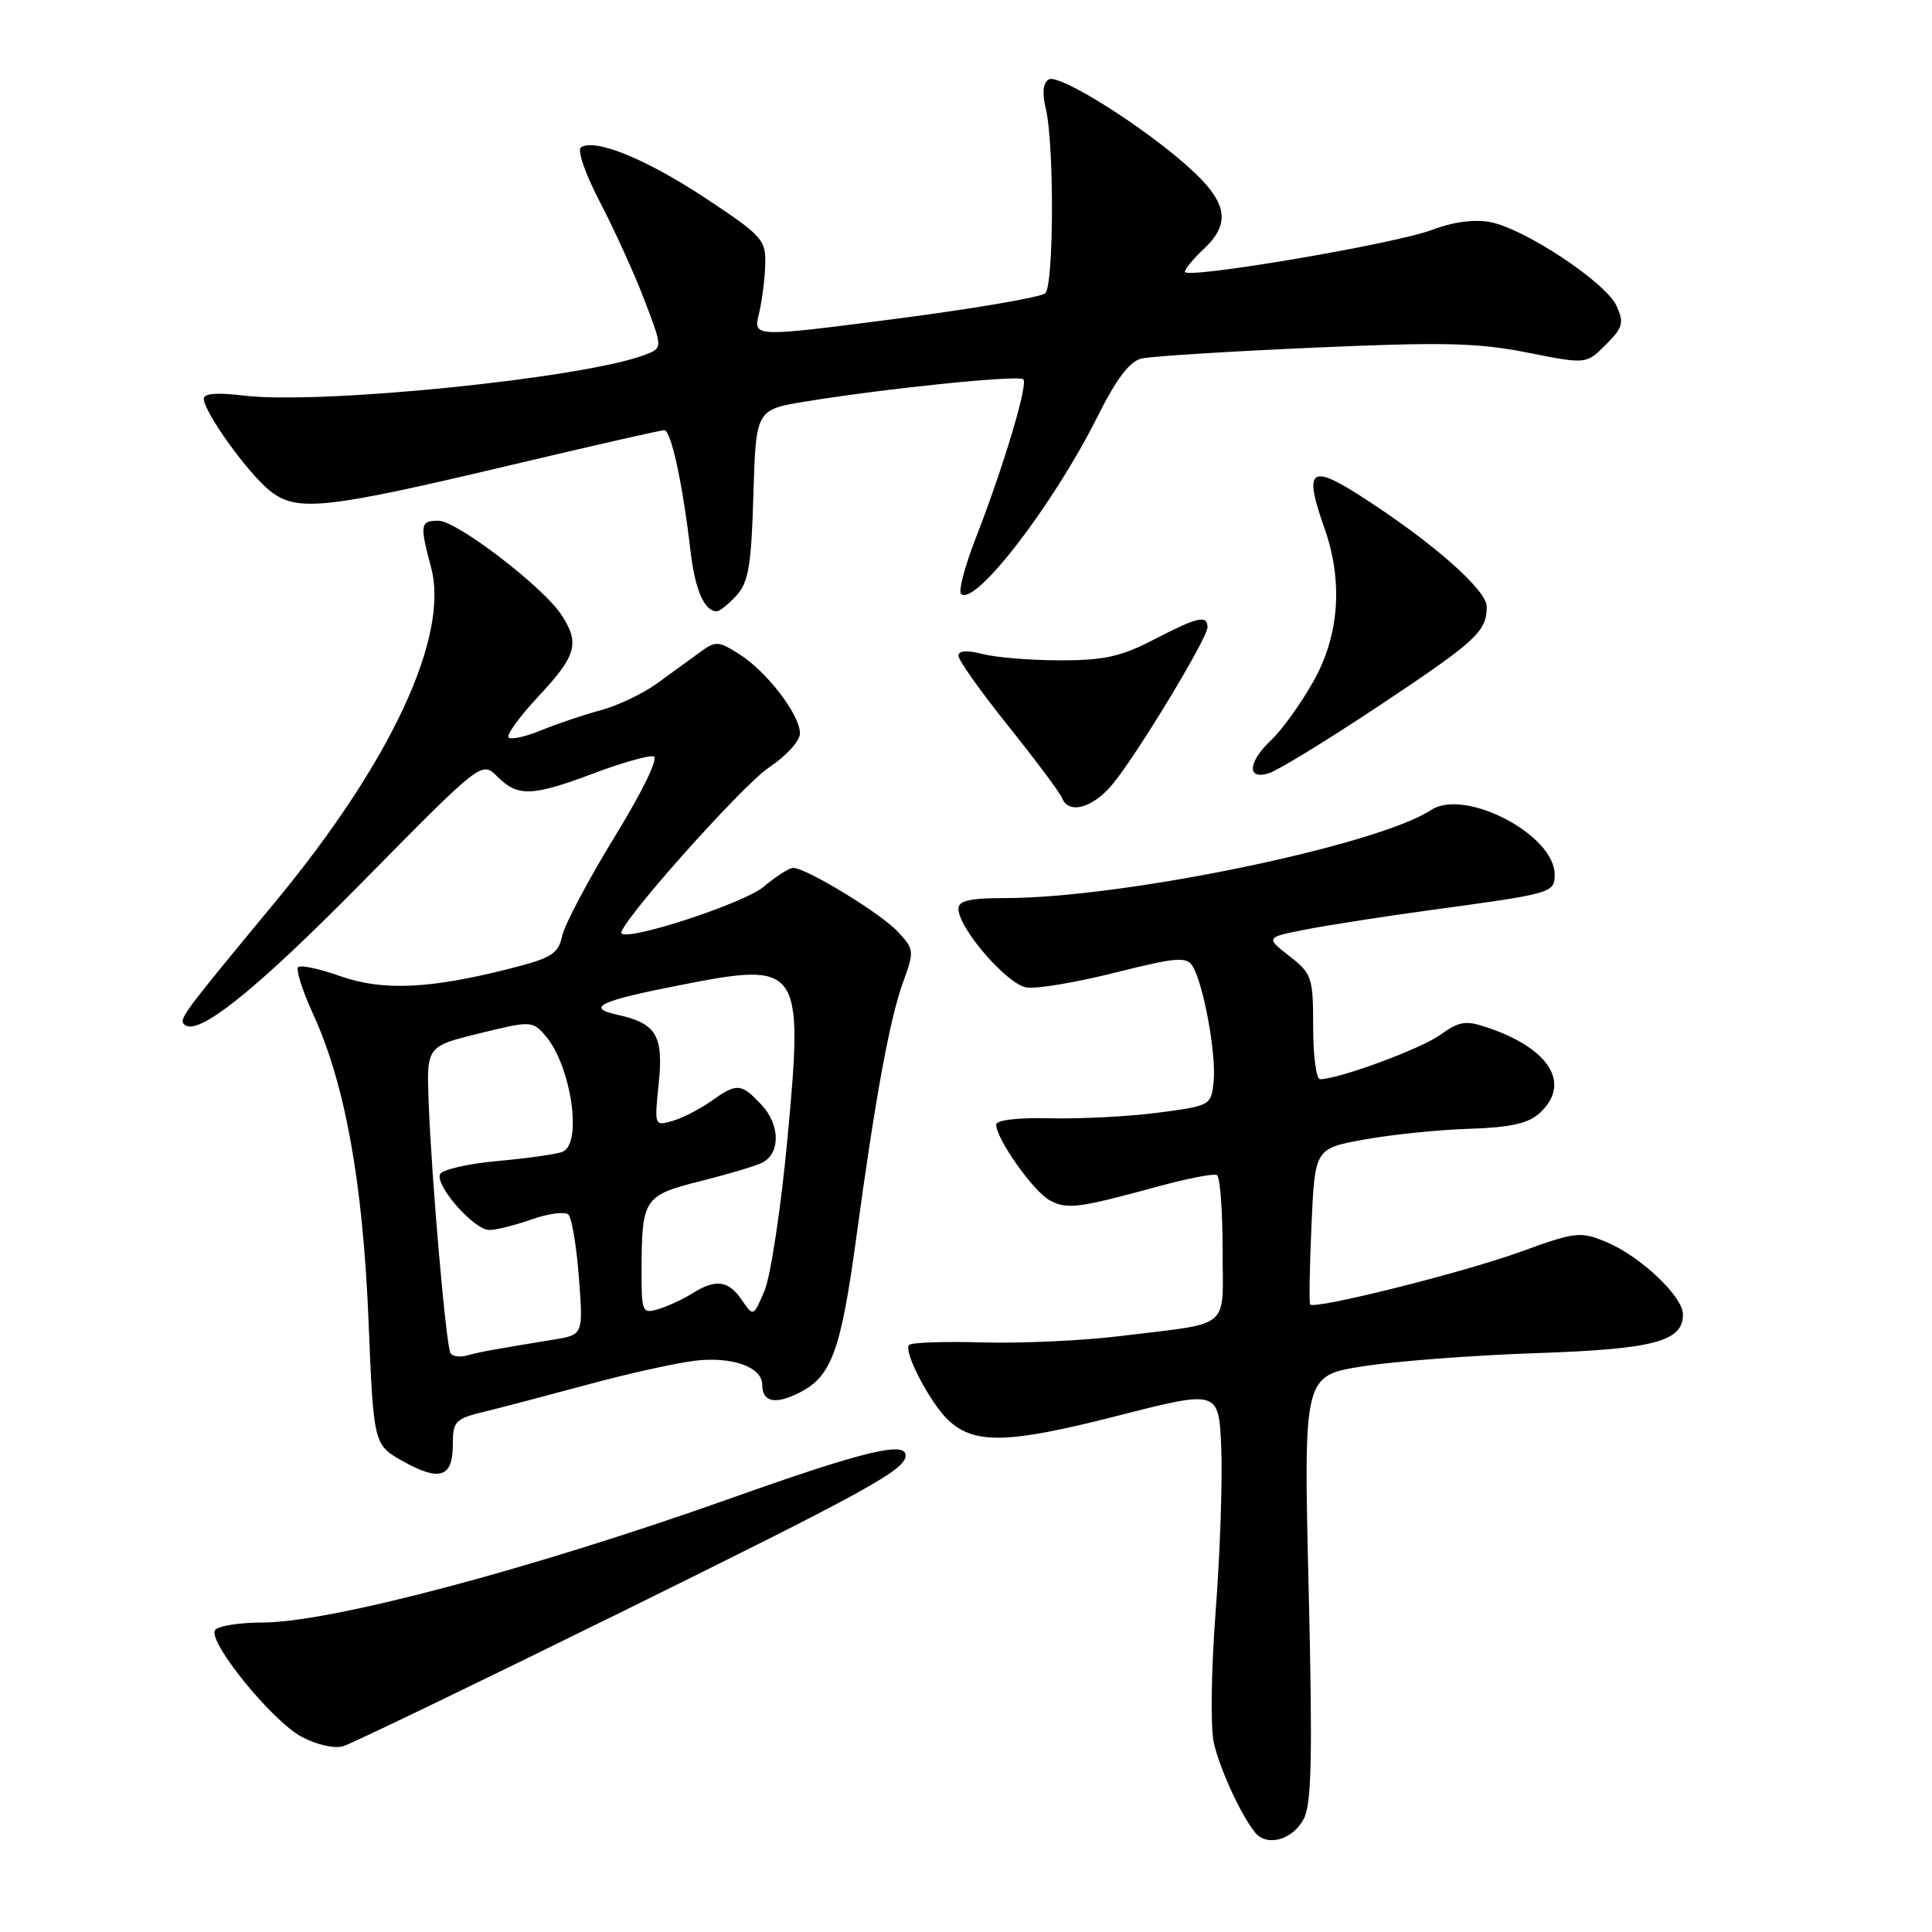 <?xml version="1.0" encoding="UTF-8" standalone="no"?>
<!DOCTYPE svg PUBLIC "-//W3C//DTD SVG 1.1//EN" "http://www.w3.org/Graphics/SVG/1.1/DTD/svg11.dtd" >
<svg xmlns="http://www.w3.org/2000/svg" xmlns:xlink="http://www.w3.org/1999/xlink" version="1.1" viewBox="0 0 256 256">
 <g >
 <path fill="currentColor"
d=" M 172.76 241.00 C 173.80 239.02 173.93 232.64 173.40 210.39 C 172.73 182.28 172.73 182.28 180.62 181.04 C 184.95 180.36 195.25 179.58 203.50 179.30 C 219.16 178.77 223.00 177.76 223.00 174.17 C 223.00 171.79 217.37 166.46 212.86 164.58 C 209.39 163.14 208.82 163.20 201.36 165.91 C 193.79 168.65 174.14 173.56 173.60 172.85 C 173.45 172.66 173.53 167.92 173.78 162.33 C 174.23 152.17 174.23 152.17 180.86 150.98 C 184.51 150.32 190.75 149.69 194.73 149.57 C 200.10 149.40 202.48 148.87 203.98 147.52 C 208.24 143.66 205.41 138.97 197.14 136.17 C 194.21 135.17 193.39 135.30 190.80 137.15 C 188.17 139.02 177.36 143.00 174.91 143.00 C 174.41 143.00 174.00 139.88 174.00 136.07 C 174.00 129.49 173.84 129.02 170.84 126.68 C 167.69 124.21 167.69 124.21 173.09 123.15 C 176.07 122.57 183.68 121.39 190.00 120.53 C 205.69 118.40 206.00 118.31 206.00 115.88 C 206.00 110.60 194.11 104.39 189.63 107.33 C 182.40 112.06 148.84 119.00 133.17 119.00 C 128.50 119.00 127.00 119.35 127.00 120.42 C 127.00 123.01 133.48 130.48 136.04 130.85 C 137.40 131.05 142.68 130.16 147.80 128.87 C 155.89 126.84 157.22 126.73 158.02 128.02 C 159.46 130.33 161.16 139.59 160.82 143.22 C 160.50 146.48 160.46 146.51 153.50 147.43 C 149.65 147.94 143.24 148.27 139.25 148.18 C 134.88 148.07 132.00 148.41 132.00 149.02 C 132.00 150.91 136.95 157.90 139.10 159.05 C 141.40 160.29 142.85 160.10 153.50 157.20 C 157.35 156.15 160.84 155.47 161.25 155.70 C 161.66 155.93 162.00 160.36 162.00 165.54 C 162.00 176.39 163.43 175.18 148.50 177.03 C 143.55 177.64 135.35 178.02 130.28 177.88 C 125.21 177.73 120.79 177.88 120.46 178.21 C 119.63 179.04 123.36 186.11 125.77 188.29 C 129.21 191.41 133.74 191.27 148.00 187.62 C 161.50 184.17 161.50 184.17 161.82 191.84 C 162.00 196.05 161.67 205.80 161.08 213.50 C 160.48 221.42 160.38 229.02 160.85 231.00 C 161.70 234.56 164.41 240.45 166.29 242.80 C 167.86 244.76 171.29 243.81 172.76 241.00 Z  M 82.00 213.77 C 114.97 197.52 120.00 194.75 120.00 192.85 C 120.00 190.93 114.25 192.34 96.92 198.50 C 70.54 207.88 43.81 214.98 34.81 214.99 C 31.68 215.00 28.84 215.45 28.49 216.01 C 27.53 217.56 36.07 228.07 39.98 230.14 C 41.94 231.19 44.33 231.73 45.48 231.38 C 46.59 231.05 63.02 223.12 82.00 213.77 Z  M 60.00 191.43 C 60.00 188.31 60.30 188.00 64.25 187.04 C 66.59 186.47 72.78 184.84 78.00 183.43 C 83.22 182.01 89.57 180.61 92.09 180.30 C 97.01 179.72 101.00 181.14 101.00 183.48 C 101.00 185.82 102.77 186.17 106.05 184.47 C 110.19 182.34 111.44 178.86 113.46 164.00 C 115.98 145.45 117.89 135.02 119.65 130.18 C 121.17 125.99 121.15 125.79 118.93 123.42 C 116.62 120.96 106.82 115.00 105.09 115.00 C 104.58 115.00 102.81 116.13 101.16 117.52 C 98.60 119.67 83.35 124.68 82.36 123.69 C 81.57 122.90 98.30 104.07 101.93 101.67 C 104.17 100.18 106.00 98.17 106.00 97.18 C 106.00 94.72 101.62 89.00 97.98 86.69 C 95.17 84.91 94.83 84.90 92.74 86.43 C 91.51 87.33 88.97 89.18 87.09 90.54 C 85.22 91.90 81.84 93.51 79.59 94.11 C 77.34 94.71 73.81 95.91 71.74 96.76 C 69.67 97.61 67.71 98.05 67.39 97.72 C 67.06 97.40 68.87 94.92 71.40 92.21 C 76.40 86.87 76.85 85.23 74.38 81.45 C 71.95 77.75 60.52 69.00 58.11 69.00 C 55.67 69.00 55.60 69.47 57.13 75.24 C 59.55 84.35 51.77 101.02 36.48 119.50 C 24.27 134.25 23.69 135.03 24.40 135.73 C 26.12 137.46 33.75 131.36 48.16 116.73 C 63.83 100.83 63.83 100.83 65.91 102.91 C 68.61 105.61 70.51 105.54 78.68 102.47 C 82.39 101.07 85.95 100.06 86.61 100.22 C 87.31 100.38 85.19 104.77 81.45 110.87 C 77.96 116.57 74.84 122.47 74.50 123.98 C 73.98 126.38 73.11 126.93 67.70 128.31 C 56.97 131.05 50.71 131.33 45.11 129.35 C 42.36 128.37 39.83 127.83 39.51 128.16 C 39.18 128.49 40.08 131.31 41.52 134.44 C 45.73 143.65 48.09 156.72 48.83 174.97 C 49.50 191.44 49.50 191.44 53.41 193.63 C 58.26 196.35 60.00 195.77 60.00 191.43 Z  M 147.34 104.01 C 150.53 100.22 160.00 84.59 160.00 83.11 C 160.00 81.44 158.69 81.74 152.89 84.75 C 148.58 86.99 146.28 87.50 140.55 87.50 C 136.67 87.50 132.04 87.13 130.25 86.67 C 128.11 86.12 127.00 86.20 127.00 86.90 C 127.00 87.48 129.98 91.68 133.63 96.23 C 137.27 100.78 140.47 105.06 140.73 105.75 C 141.57 107.93 144.74 107.10 147.34 104.01 Z  M 182.40 93.74 C 195.63 84.95 197.00 83.70 197.00 80.39 C 197.00 78.16 189.74 71.78 180.27 65.71 C 173.59 61.43 172.74 62.19 175.50 70.00 C 177.99 77.06 177.47 84.21 174.01 90.33 C 172.36 93.25 169.88 96.70 168.51 97.99 C 165.34 100.97 165.14 103.41 168.15 102.45 C 169.33 102.08 175.74 98.16 182.40 93.74 Z  M 97.60 78.90 C 99.18 77.15 99.56 74.91 99.83 65.53 C 100.17 54.27 100.17 54.27 106.83 53.19 C 117.57 51.44 135.01 49.67 135.60 50.26 C 136.25 50.91 132.96 61.88 129.31 71.26 C 127.86 74.97 126.98 78.31 127.34 78.68 C 129.13 80.46 139.52 66.99 145.39 55.27 C 147.92 50.21 149.68 47.88 151.25 47.51 C 152.49 47.21 162.72 46.57 174.00 46.07 C 191.18 45.31 195.77 45.41 202.34 46.71 C 210.19 48.27 210.19 48.27 212.77 45.68 C 215.05 43.41 215.22 42.78 214.20 40.53 C 212.78 37.42 202.01 30.28 197.43 29.42 C 195.34 29.03 192.49 29.41 189.75 30.46 C 184.87 32.32 157.00 37.05 157.00 36.01 C 157.00 35.65 158.12 34.29 159.50 33.00 C 163.11 29.61 162.66 26.86 157.75 22.38 C 151.75 16.90 140.31 9.69 138.95 10.53 C 138.21 10.99 138.07 12.34 138.57 14.37 C 139.70 19.05 139.65 37.76 138.50 38.86 C 137.95 39.38 129.02 40.91 118.66 42.25 C 99.81 44.69 99.81 44.69 100.56 41.59 C 100.97 39.89 101.35 36.94 101.40 35.03 C 101.49 31.77 101.02 31.25 93.50 26.27 C 85.66 21.09 78.91 18.32 76.99 19.51 C 76.44 19.85 77.53 22.99 79.51 26.80 C 81.43 30.49 84.09 36.34 85.41 39.81 C 87.82 46.12 87.82 46.12 85.45 47.02 C 77.30 50.12 42.38 53.66 32.25 52.41 C 28.80 51.99 27.00 52.13 27.00 52.83 C 27.00 54.58 32.89 62.77 35.80 65.06 C 39.36 67.87 43.06 67.47 67.84 61.59 C 78.48 59.07 87.56 57.00 88.02 57.00 C 88.92 57.00 90.46 64.08 91.49 72.98 C 92.09 78.14 93.33 81.00 94.97 81.00 C 95.36 81.00 96.55 80.05 97.60 78.90 Z  M 59.69 179.29 C 59.10 178.33 57.19 156.32 56.80 146.07 C 56.52 138.65 56.52 138.65 63.51 136.93 C 70.33 135.26 70.54 135.26 72.23 137.19 C 75.68 141.14 77.23 151.59 74.52 152.63 C 73.70 152.95 69.80 153.49 65.85 153.85 C 61.89 154.21 58.49 155.01 58.29 155.62 C 57.75 157.25 62.87 163.00 64.84 162.98 C 65.75 162.98 68.30 162.34 70.50 161.56 C 72.70 160.79 74.87 160.51 75.32 160.94 C 75.77 161.38 76.39 165.14 76.71 169.30 C 77.28 176.86 77.28 176.86 73.39 177.50 C 65.26 178.83 63.45 179.16 61.83 179.62 C 60.92 179.87 59.95 179.73 59.69 179.29 Z  M 85.01 168.32 C 85.04 158.81 85.31 158.39 92.84 156.50 C 96.50 155.58 100.17 154.49 101.00 154.06 C 103.43 152.82 103.38 149.04 100.91 146.40 C 98.18 143.50 97.67 143.47 94.21 145.92 C 92.72 146.97 90.42 148.15 89.10 148.53 C 86.72 149.22 86.70 149.17 87.28 143.61 C 87.94 137.22 86.97 135.59 81.84 134.47 C 77.54 133.52 79.41 132.63 90.13 130.53 C 106.13 127.38 106.48 127.89 104.33 151.00 C 103.48 160.07 102.12 169.07 101.31 171.00 C 99.83 174.50 99.83 174.50 98.29 172.25 C 96.52 169.65 94.83 169.43 91.71 171.40 C 90.50 172.16 88.49 173.09 87.25 173.46 C 85.10 174.11 85.00 173.89 85.01 168.32 Z "/>
</g>
</svg>